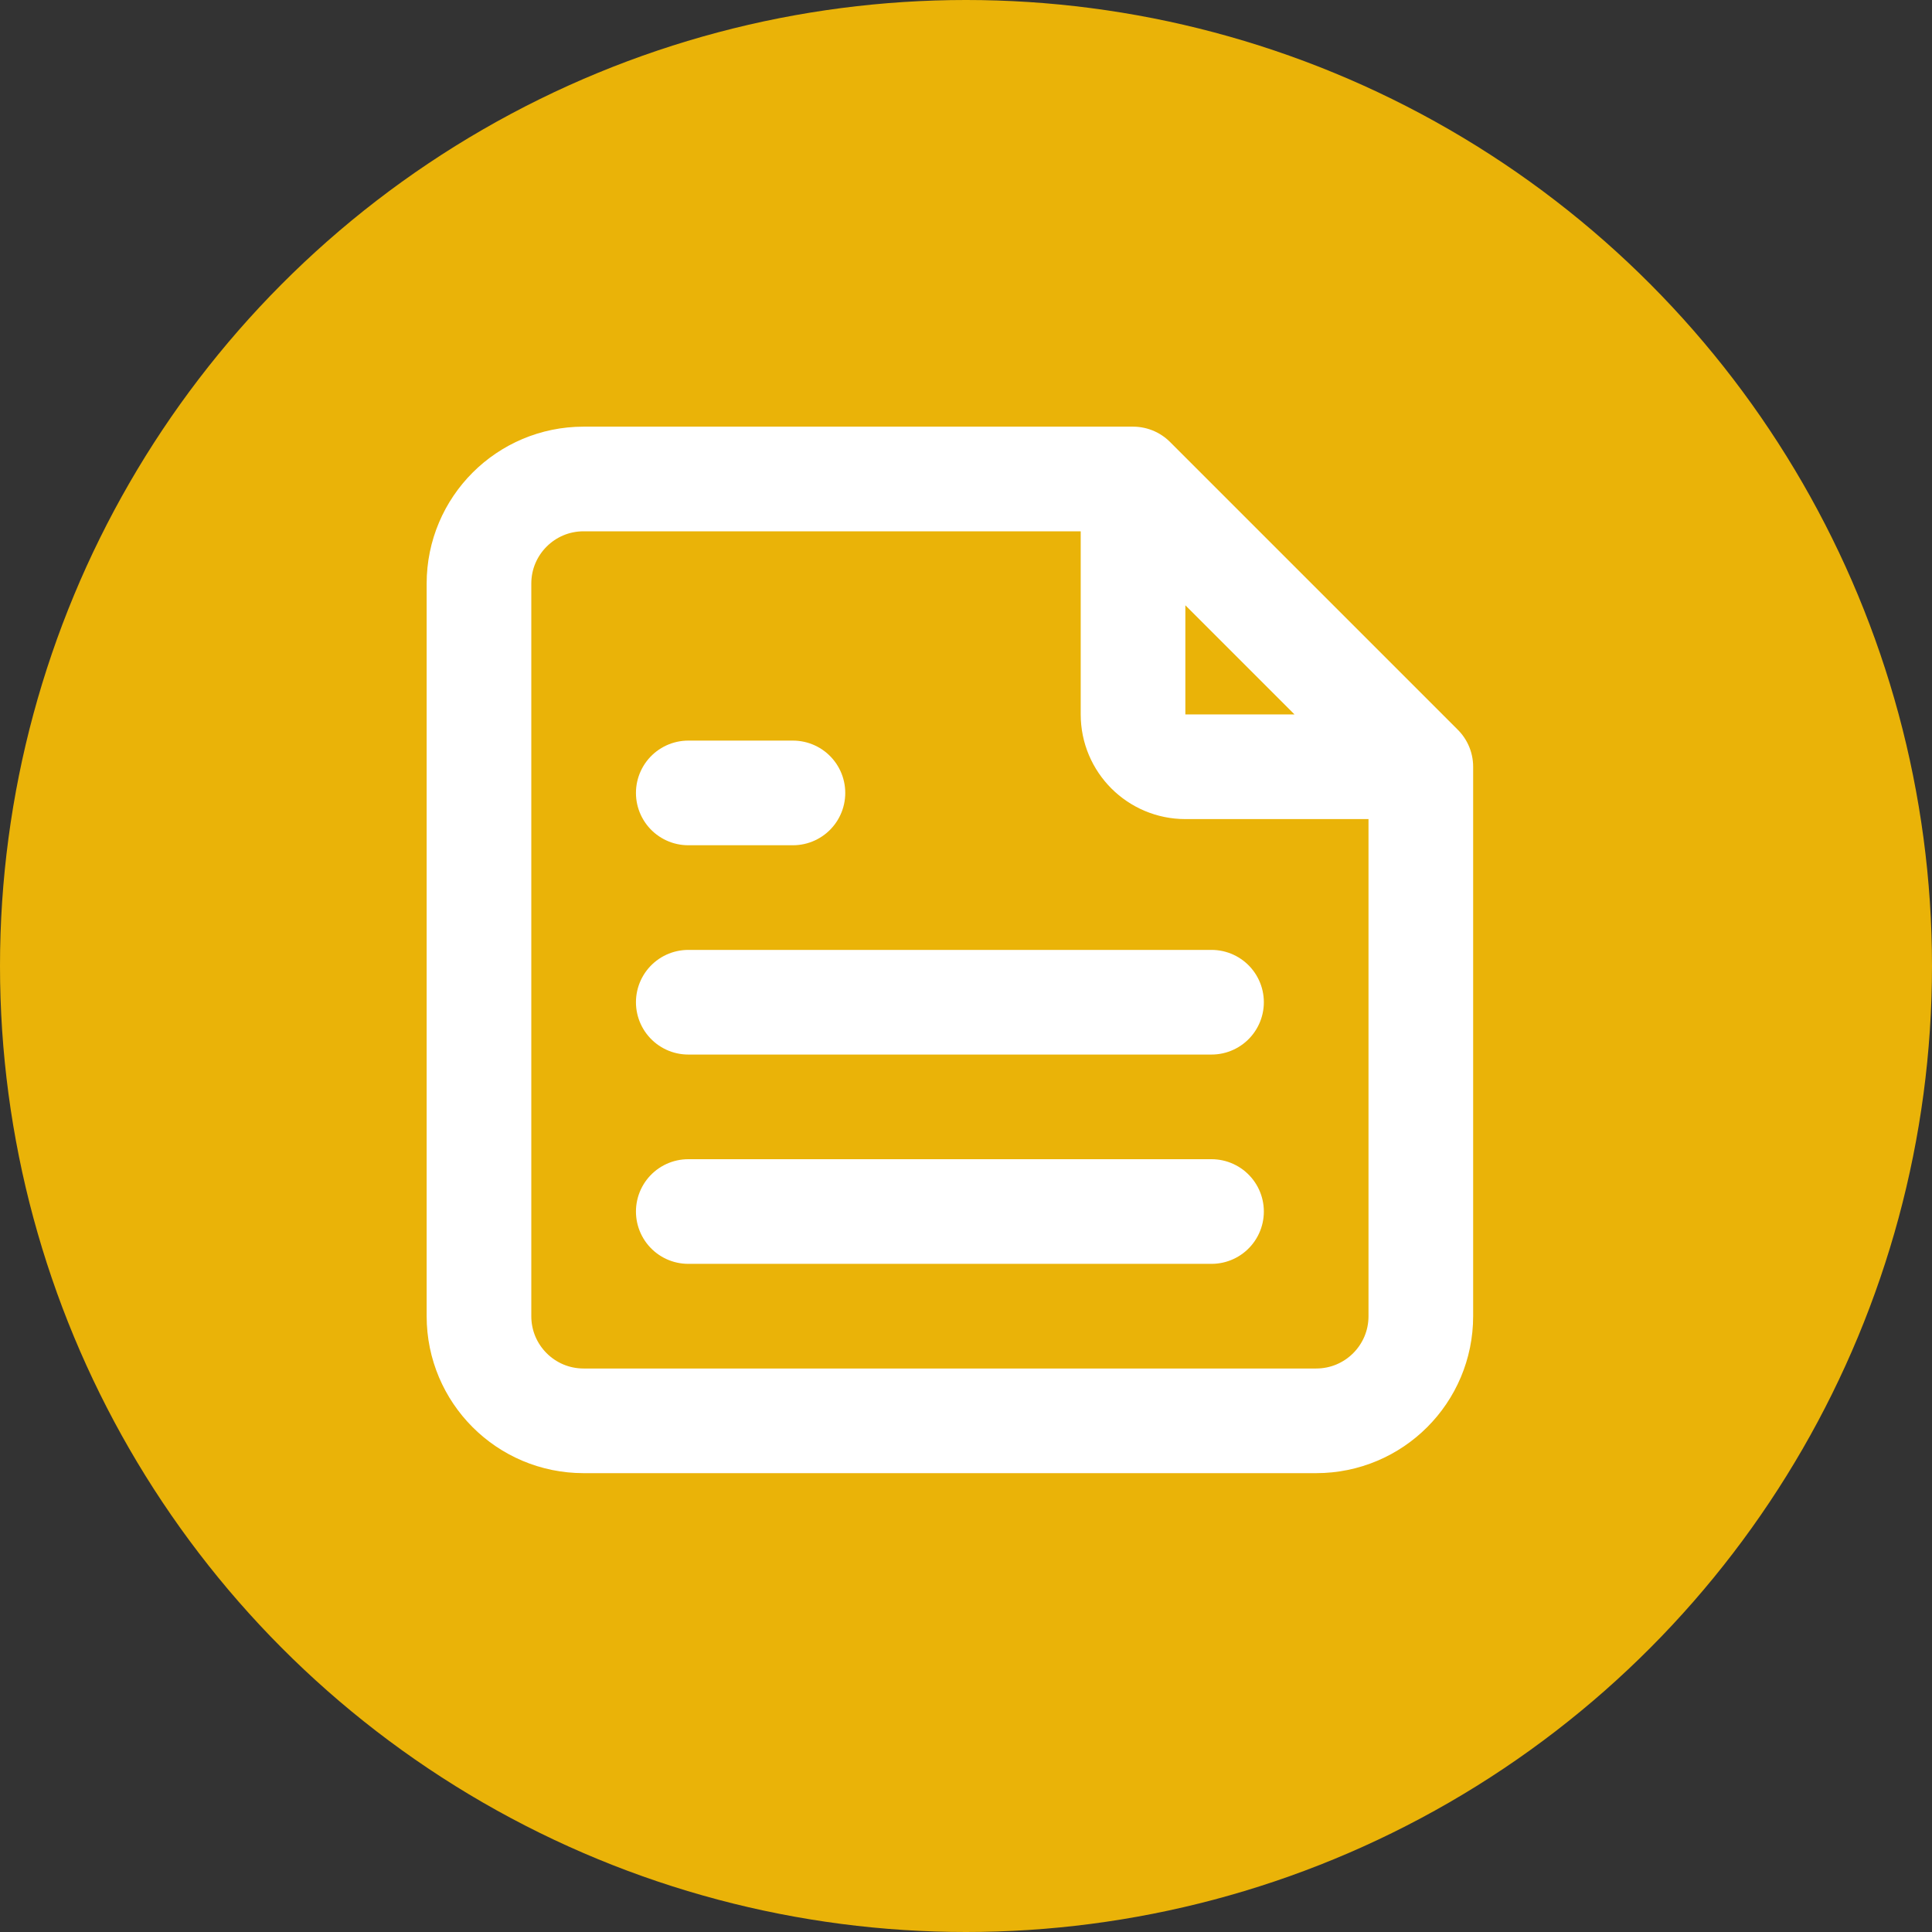 <?xml version="1.0" encoding="UTF-8"?>
<svg width="24" height="24" viewBox="0 0 24 24" fill="none" xmlns="http://www.w3.org/2000/svg">
  <rect x="0" y="0" width="24" height="24" fill="#333333" stroke="none"/>
  <circle cx="12" cy="12" r="12" fill="#EAB308"/>
  <g transform="translate(4, 4) scale(0.65)">
    <path d="M15.5 3H5C3.895 3 3 3.895 3 5V19C3 20.105 3.895 21 5 21H19C20.105 21 21 20.105 21 19V8.5M15.5 3L21 8.5M15.5 3V7.5C15.5 8.052 15.948 8.5 16.5 8.5H21" stroke="white" stroke-width="2" stroke-linecap="round" stroke-linejoin="round"/>
    <path d="M7 13H17M7 17H17M7 9H9" stroke="white" stroke-width="2" stroke-linecap="round" stroke-linejoin="round"/>
  </g>
</svg> 